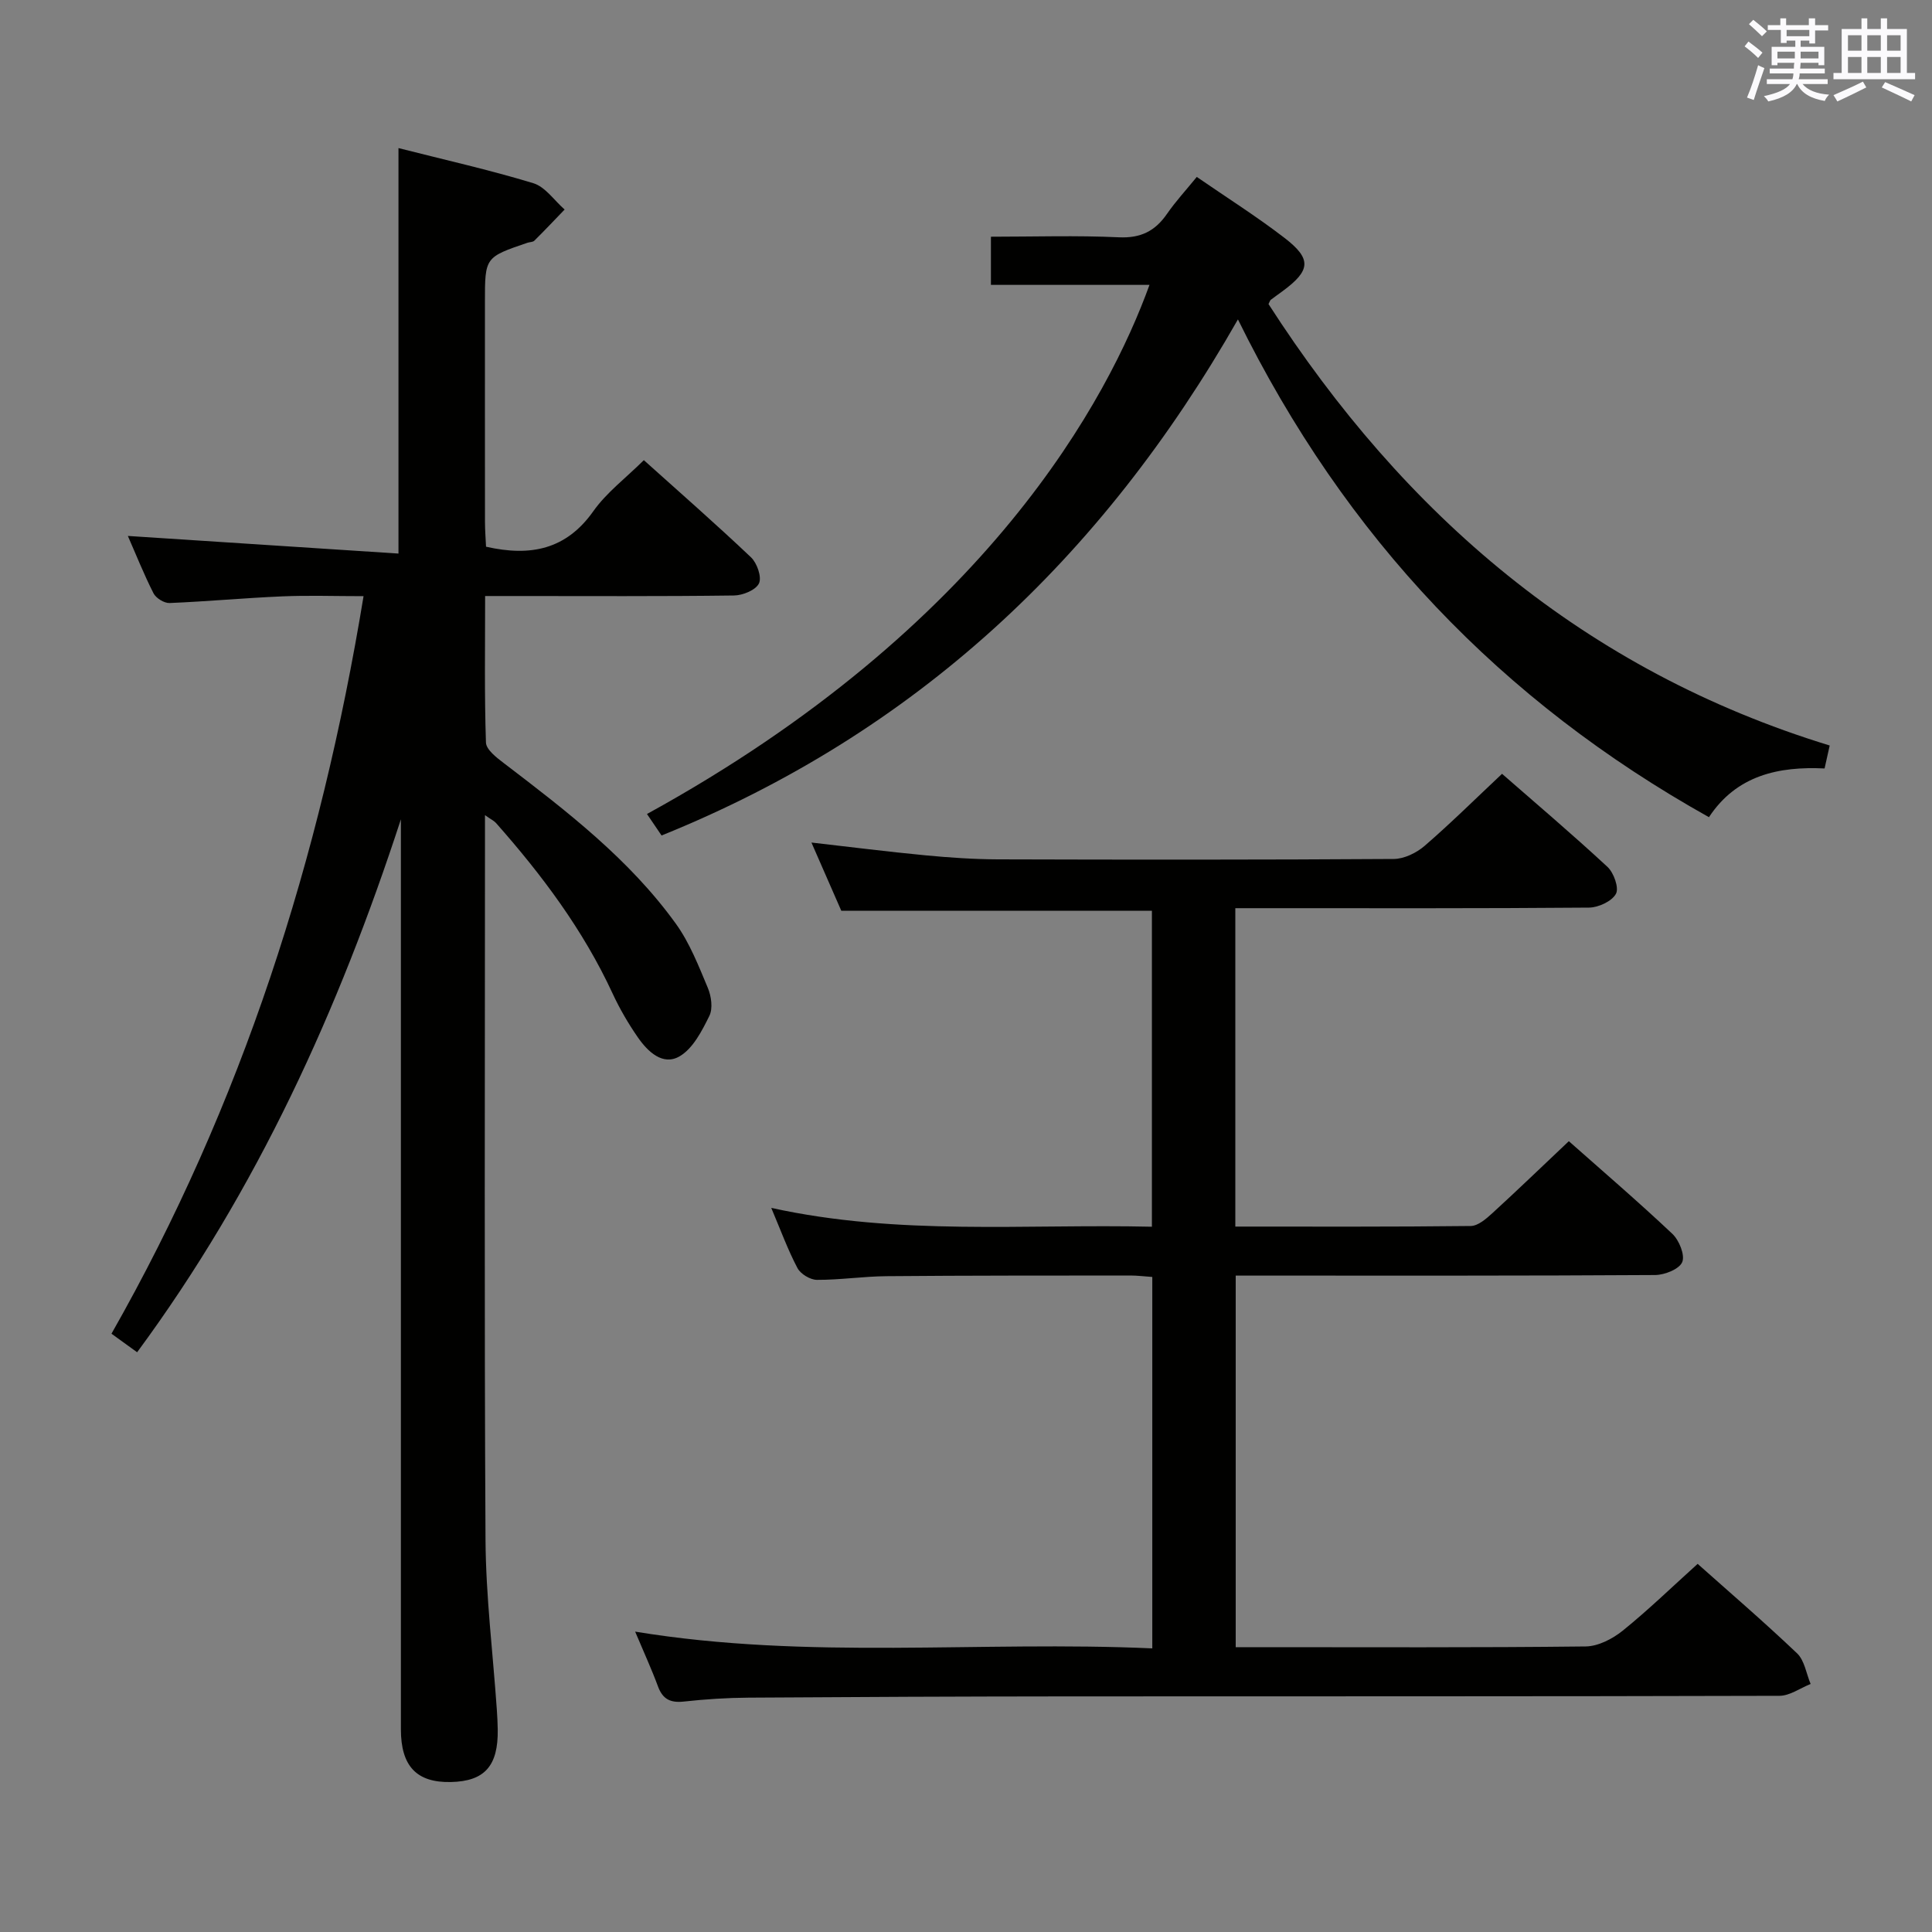 <svg enable-background="new 0 0 400 400" viewBox="0 0 400 400" xmlns="http://www.w3.org/2000/svg"><rect x="0" y="0" width="400" height="400" fill="#808080" stroke="none"/><g fill="#010100"><path d="m100.41 168.77v6.04c0 47.98-.16 95.97.11 143.95.07 11.77 1.54 23.53 2.35 35.3.09 1.33.16 2.66.18 3.99.12 7.58-2.72 10.75-9.71 10.9-7.07.15-10.34-3.27-10.34-10.92 0-60.97 0-121.95 0-182.93 0-1.82 0-3.65 0-5.47-12.84 39.37-29.73 76.62-54.61 110.34-1.81-1.31-3.39-2.45-5.31-3.84 27-47.48 43.27-98.38 52.19-152.7-5.98 0-11.4-.19-16.81.04-7.79.33-15.57 1.06-23.36 1.38-1.11.04-2.81-1.01-3.32-2.02-2.02-3.98-3.67-8.14-5.31-11.87 18.7 1.22 37.29 2.43 56.03 3.65 0-28.66 0-56.02 0-83.95 9.4 2.39 18.77 4.49 27.92 7.27 2.48.76 4.34 3.58 6.48 5.45-2.08 2.16-4.14 4.34-6.27 6.45-.31.31-.94.27-1.42.43-8.81 3-8.81 3-8.81 12.28 0 15.16-.01 30.32.01 45.49 0 1.79.15 3.57.22 5.16 9.25 2.1 16.61.57 22.21-7.35 2.73-3.86 6.7-6.84 10.46-10.57 7.48 6.72 14.97 13.27 22.18 20.11 1.26 1.19 2.27 4.1 1.66 5.4-.65 1.38-3.35 2.49-5.18 2.51-15.16.2-30.32.11-45.48.11-1.79 0-3.58 0-6.04 0 0 10.47-.16 20.41.17 30.33.05 1.47 2.19 3.12 3.69 4.26 12.99 9.91 25.98 19.87 35.64 33.27 2.85 3.96 4.69 8.7 6.6 13.25.73 1.73 1.09 4.29.32 5.83-1.53 3.1-3.38 6.73-6.14 8.35-3.5 2.05-6.63-.98-8.69-3.96-1.97-2.85-3.74-5.89-5.2-9.04-6.08-13.14-14.63-24.55-24.15-35.31-.38-.43-.98-.7-2.27-1.61z"/><path d="m238.57 341.28c0-26.08 0-51.32 0-76.9-1.65-.11-3.09-.3-4.53-.3-16.83.02-33.66-.01-50.48.14-4.81.04-9.62.78-14.43.76-1.39-.01-3.39-1.22-4.03-2.45-2-3.8-3.48-7.86-5.42-12.45 26.34 5.8 52.46 3.3 78.81 3.9 0-22.04 0-43.61 0-65.42-21.19 0-42.4 0-64.31 0-1.83-4.19-3.94-9-6.18-14.12 8.1.92 15.86 1.91 23.64 2.65 4.96.47 9.95.81 14.94.83 27.32.08 54.65.1 81.97-.08 2.17-.01 4.72-1.26 6.41-2.72 5.4-4.67 10.48-9.7 16.02-14.91 6.96 6.08 14.54 12.51 21.82 19.26 1.32 1.22 2.44 4.37 1.76 5.59-.85 1.55-3.62 2.83-5.58 2.85-22.49.19-44.98.12-67.48.12-1.81 0-3.62 0-5.74 0v65.92c16.47 0 32.61.07 48.74-.12 1.51-.02 3.19-1.48 4.46-2.64 5.26-4.81 10.4-9.77 15.85-14.92 6.88 6.1 14.32 12.47 21.43 19.18 1.41 1.33 2.65 4.39 2.05 5.85-.61 1.46-3.63 2.66-5.6 2.68-26.82.17-53.65.12-80.47.12-1.99 0-3.98 0-6.38 0v76.93h4.97c22.49 0 44.99.11 67.48-.15 2.6-.03 5.57-1.57 7.68-3.27 5.3-4.28 10.21-9.05 15.51-13.83 6.3 5.62 13.62 11.9 20.59 18.53 1.54 1.47 1.9 4.19 2.8 6.34-2.15.85-4.3 2.44-6.45 2.45-49.15.14-98.3.09-147.45.12-21.99.02-43.98.11-65.97.26-4.48.03-8.98.32-13.43.81-2.76.3-4.36-.48-5.34-3.13-1.31-3.55-2.9-7-4.73-11.35 35.93 5.91 71.42 1.86 107.07 3.47z"/><path d="m378.82 154.35c-.32 1.46-.64 2.88-1.06 4.75-9.48-.46-18.22 1.4-23.94 10.09-42.98-24.04-75.24-57.78-97.52-103.06-28.21 49.52-66.86 85.65-119.33 106.85-.88-1.3-1.94-2.86-3.02-4.45 70.66-38.8 95.62-86.31 104.04-109.55-10.91 0-21.7 0-32.83 0 0-3.36 0-6.4 0-9.97 8.92 0 17.72-.29 26.49.12 4.53.21 7.51-1.29 9.97-4.86 1.78-2.57 3.92-4.89 6.16-7.64 6.19 4.27 12.39 8.18 18.17 12.63 5.69 4.38 5.41 6.75-.47 11.07-.79.58-1.6 1.15-2.39 1.75-.12.09-.16.29-.46.87 28.1 43.64 65.4 75.83 116.19 91.4z"/></g><path d="m361.2 9.6.8-1c.9.7 1.9 1.4 2.9 2.3l-.9 1.1c-1-1-2-1.8-2.8-2.4zm.5 10.6c.9-2.1 1.6-4.3 2.3-6.7.4.2.8.4 1.3.6-.7 2.1-1.5 4.3-2.2 6.6zm.4-15.2.9-.9c1 .8 2 1.6 2.8 2.4l-1 1c-.9-.9-1.8-1.7-2.7-2.5zm12.5-1.2h1.2v1.4h2.7v1.1h-2.7v2.7h-1.2v-.6h-1.8v1.3h4.9v3.8h-1.2v-.5h-3.7c0 .4-.1.9-.1 1.2h5.1v1h-5.2c0 .5-.1.9-.2 1.2h6v1h-5.2c1.1 1.3 2.9 2 5.5 2.2-.4.4-.7.8-.9 1.3-2.9-.5-4.8-1.6-5.7-3.5h-.1c-.8 1.7-2.7 2.9-5.9 3.6-.2-.4-.6-.8-.9-1.1 2.8-.6 4.6-1.4 5.4-2.5h-4.8v-1h5.3c.1-.3.2-.7.2-1.2h-4.9v-1h5c0-.4 0-.8.1-1.2h-3.5v.5h-1.2v-3.8h4.9v-1.3h-1.8v.5h-1.2v-2.7h-2.7v-1h2.6v-1.4h1.2v1.4h4.7v-1.4zm-6.6 8.3h3.6c0-.4 0-.9 0-1.4h-3.6zm1.9-4.6h4.7v-1.3h-4.7zm6.6 3.2h-3.7v1.4h3.7z" fill="#fbfafc"/><path d="m385.3 3.8h1.3v2.2h2.8v-2.2h1.3v2.2h4.1v9.1h1.7v1.3h-16.9v-1.3h1.7v-9.1h4.1v-2.2zm.4 13.1.7 1.2c-1.8.9-3.8 1.9-6 2.9-.2-.4-.5-.8-.8-1.3 2.3-1 4.3-1.9 6.1-2.8zm-3.1-6.4h2.8v-3.2h-2.8zm0 4.6h2.8v-3.3h-2.8zm4-4.6h2.8v-3.2h-2.8zm0 4.6h2.8v-3.3h-2.8zm3.7 1.9c2.1.9 4.1 1.8 6.1 2.7l-.7 1.3c-2.2-1.1-4.2-2-6.1-2.9zm3.2-9.7h-2.8v3.2h2.8zm-2.8 7.8h2.8v-3.3h-2.8z" fill="#fbfafc"/></svg>
